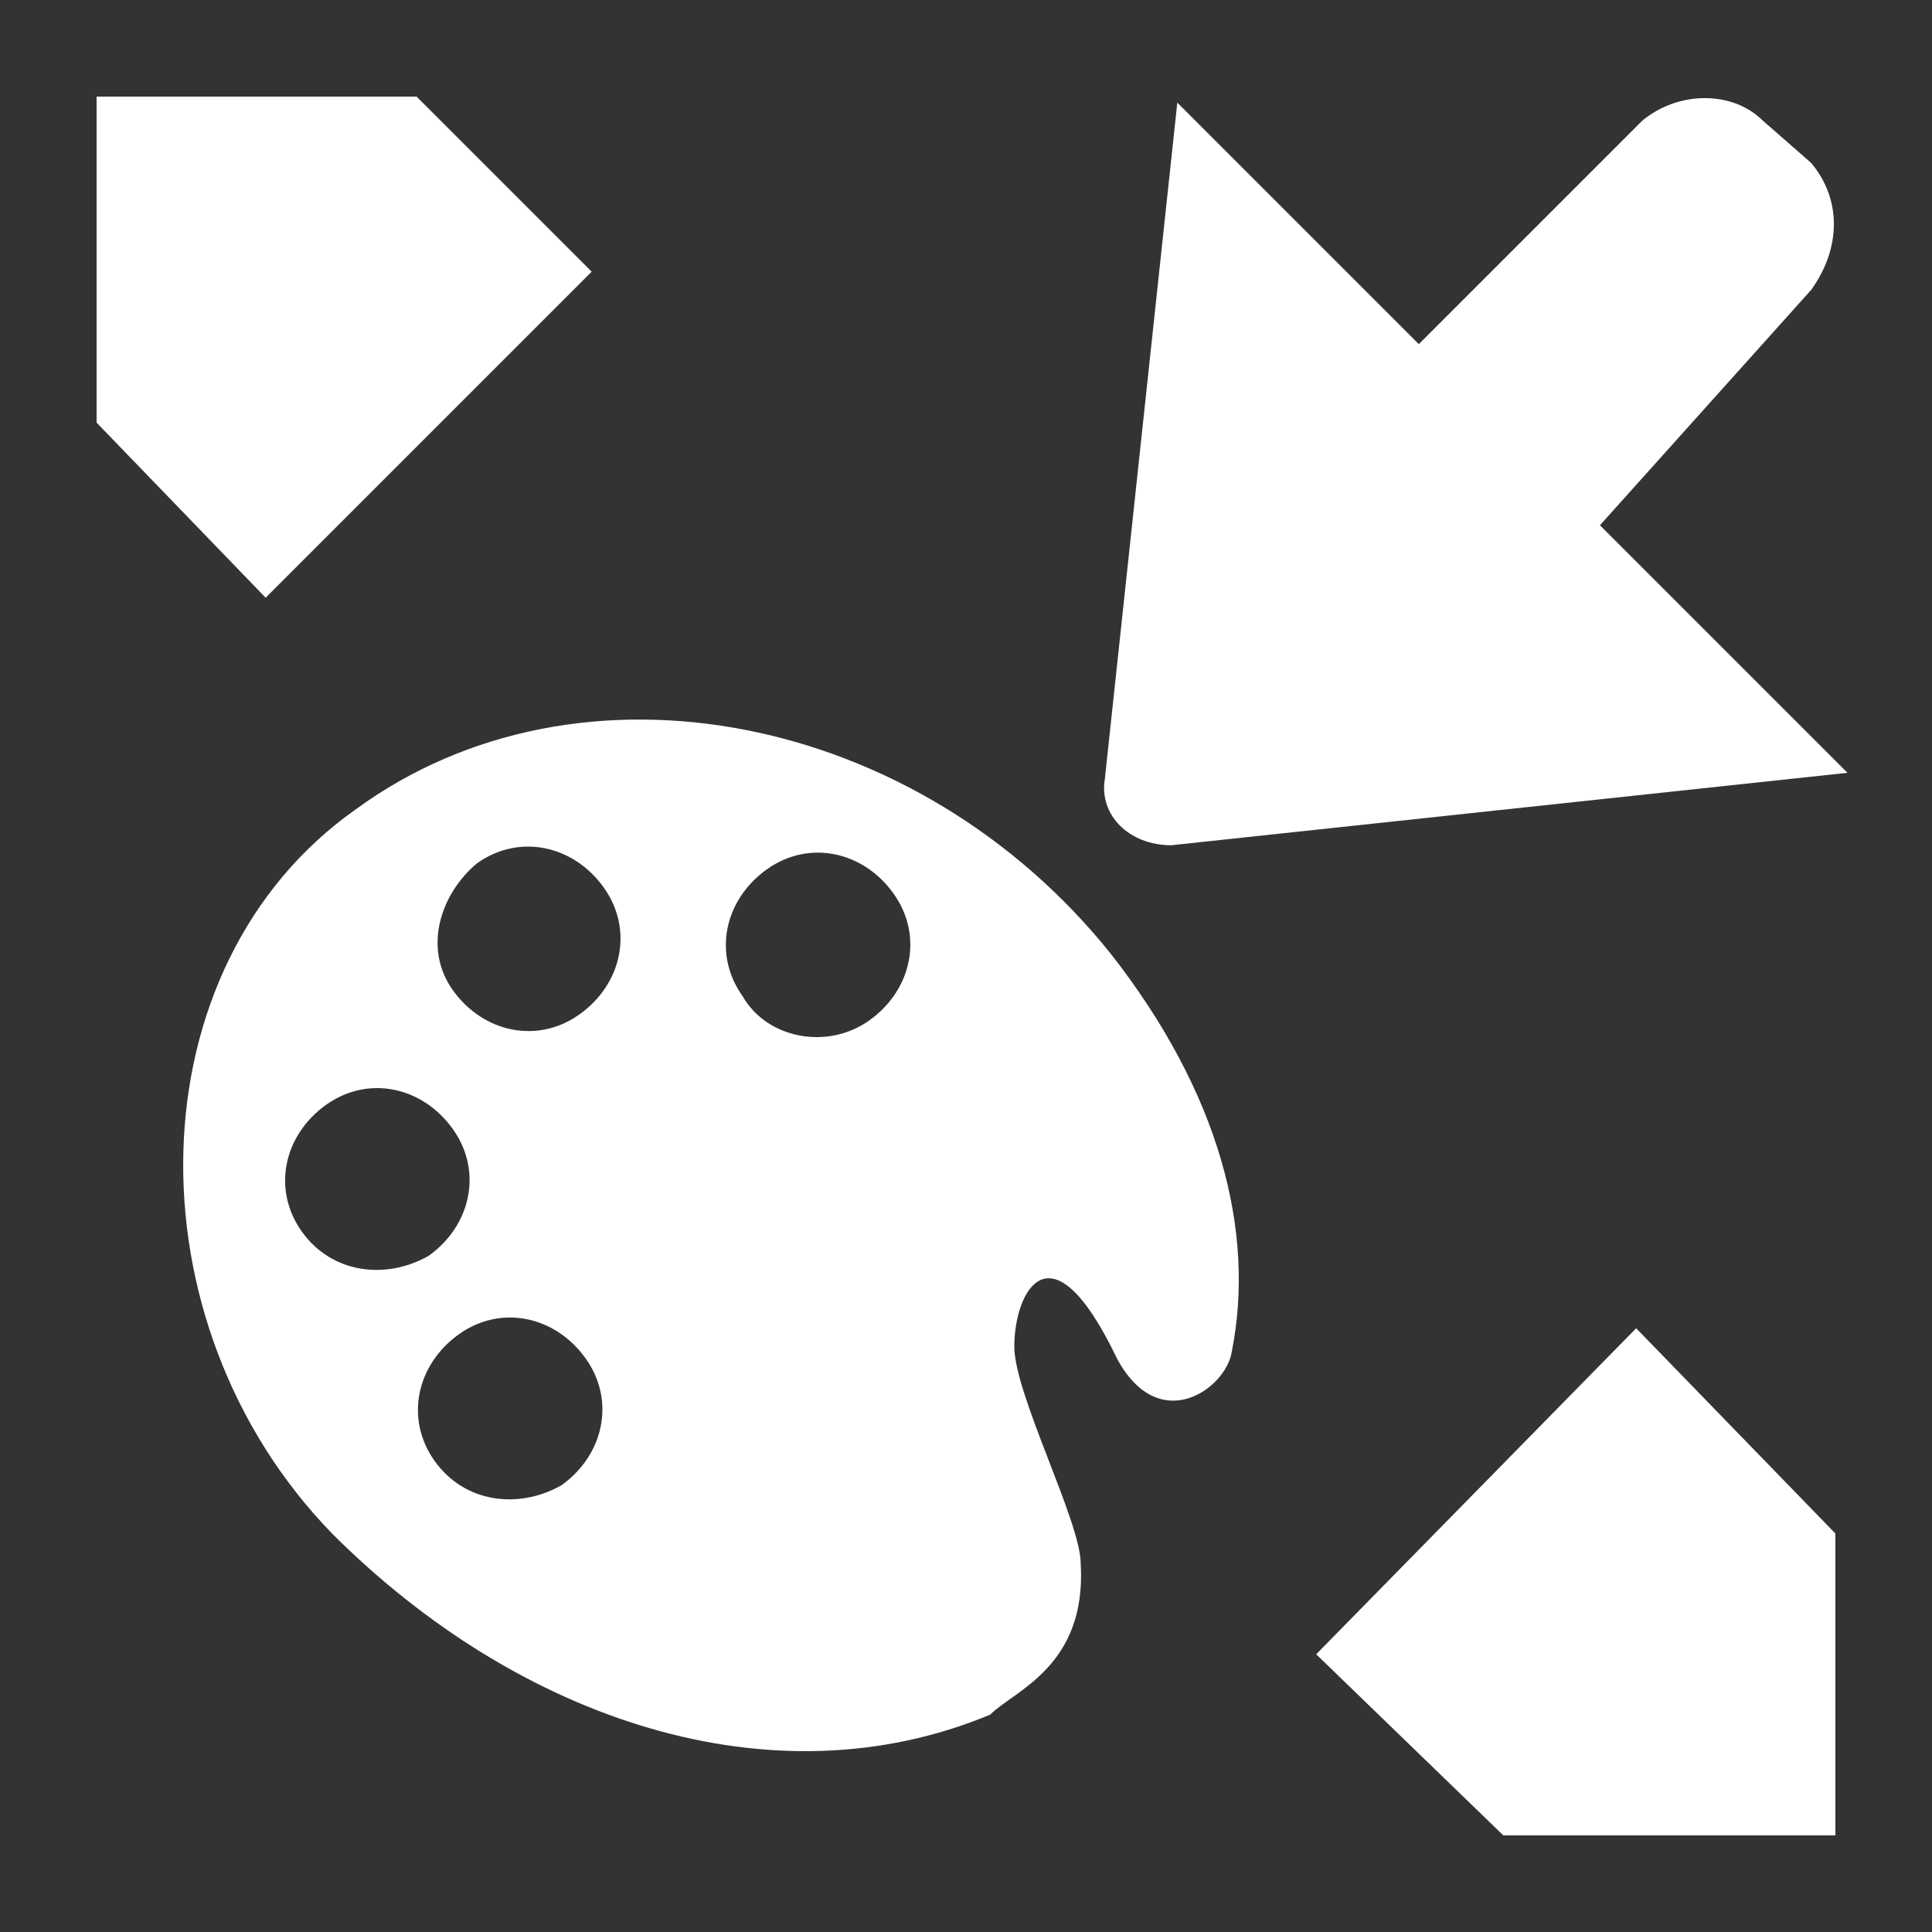 <?xml version="1.0" encoding="utf-8"?>
<!-- Generator: Adobe Illustrator 28.0.0, SVG Export Plug-In . SVG Version: 6.00 Build 0)  -->
<svg version="1.1" id="Layer_1" xmlns="http://www.w3.org/2000/svg" xmlns:xlink="http://www.w3.org/1999/xlink" x="0px" y="0px"
	 viewBox="0 0 32 32" style="enable-background:new 0 0 32 32;" xml:space="preserve">
<rect x="0" y="0" width="32" height="32" fill="#333333" stroke="none"/>
<style type="text/css">
	.st0{fill:#FFFFFF;}
</style>
<path id="Palette_1_" class="st0" d="M17.9,25.9c0-0.7-1.1-2.8-1.1-3.6c0-0.9,0.6-2.1,1.7,0.2c0.7,1.3,1.8,0.5,1.9-0.1
	c0.4-2-0.2-4.3-2-6.6c-3.2-4-8.8-5.1-12.5-2.4c-3.7,2.6-3.8,8.5-0.4,12c3.1,3.1,7.3,4.5,10.9,3C16.8,28,18,27.6,17.9,25.9z
	 M7.9,14.3c0.7-0.5,1.6-0.3,2.1,0.4c0.5,0.7,0.3,1.6-0.4,2.1c-0.7,0.5-1.6,0.3-2.1-0.4S7.3,14.8,7.9,14.3z M5,20.4
	c-0.5-0.7-0.3-1.6,0.4-2.1C6.1,17.8,7,18,7.5,18.7c0.5,0.7,0.3,1.6-0.4,2.1C6.4,21.2,5.5,21.1,5,20.4z M12.3,16.5
	c-0.5-0.7-0.3-1.6,0.4-2.1c0.7-0.5,1.6-0.3,2.1,0.4c0.5,0.7,0.3,1.6-0.4,2.1C13.7,17.4,12.7,17.2,12.3,16.5z M7.2,24.2
	c-0.5-0.7-0.3-1.6,0.4-2.1c0.7-0.5,1.6-0.3,2.1,0.4c0.5,0.7,0.3,1.6-0.4,2.1C8.6,25,7.7,24.9,7.2,24.2z"/>
<g>
	<polygon class="st0" points="27.1,22 21.8,27.4 24.9,30.4 30.4,30.4 30.4,25.4 	"/>
	<polygon class="st0" points="6.9,1.6 1.6,1.6 1.6,7 4.4,9.9 9.8,4.5 	"/>
</g>
<path class="st0" d="M30,2.7L29.2,2c-0.5-0.5-1.4-0.5-2,0l-3.7,3.7l-4-4l-1.2,11.2c-0.1,0.6,0.4,1.1,1.1,1.1l11.2-1.2l-4.1-4.1
	L30,4.8C30.5,4.1,30.5,3.3,30,2.7z"/>
</svg>
